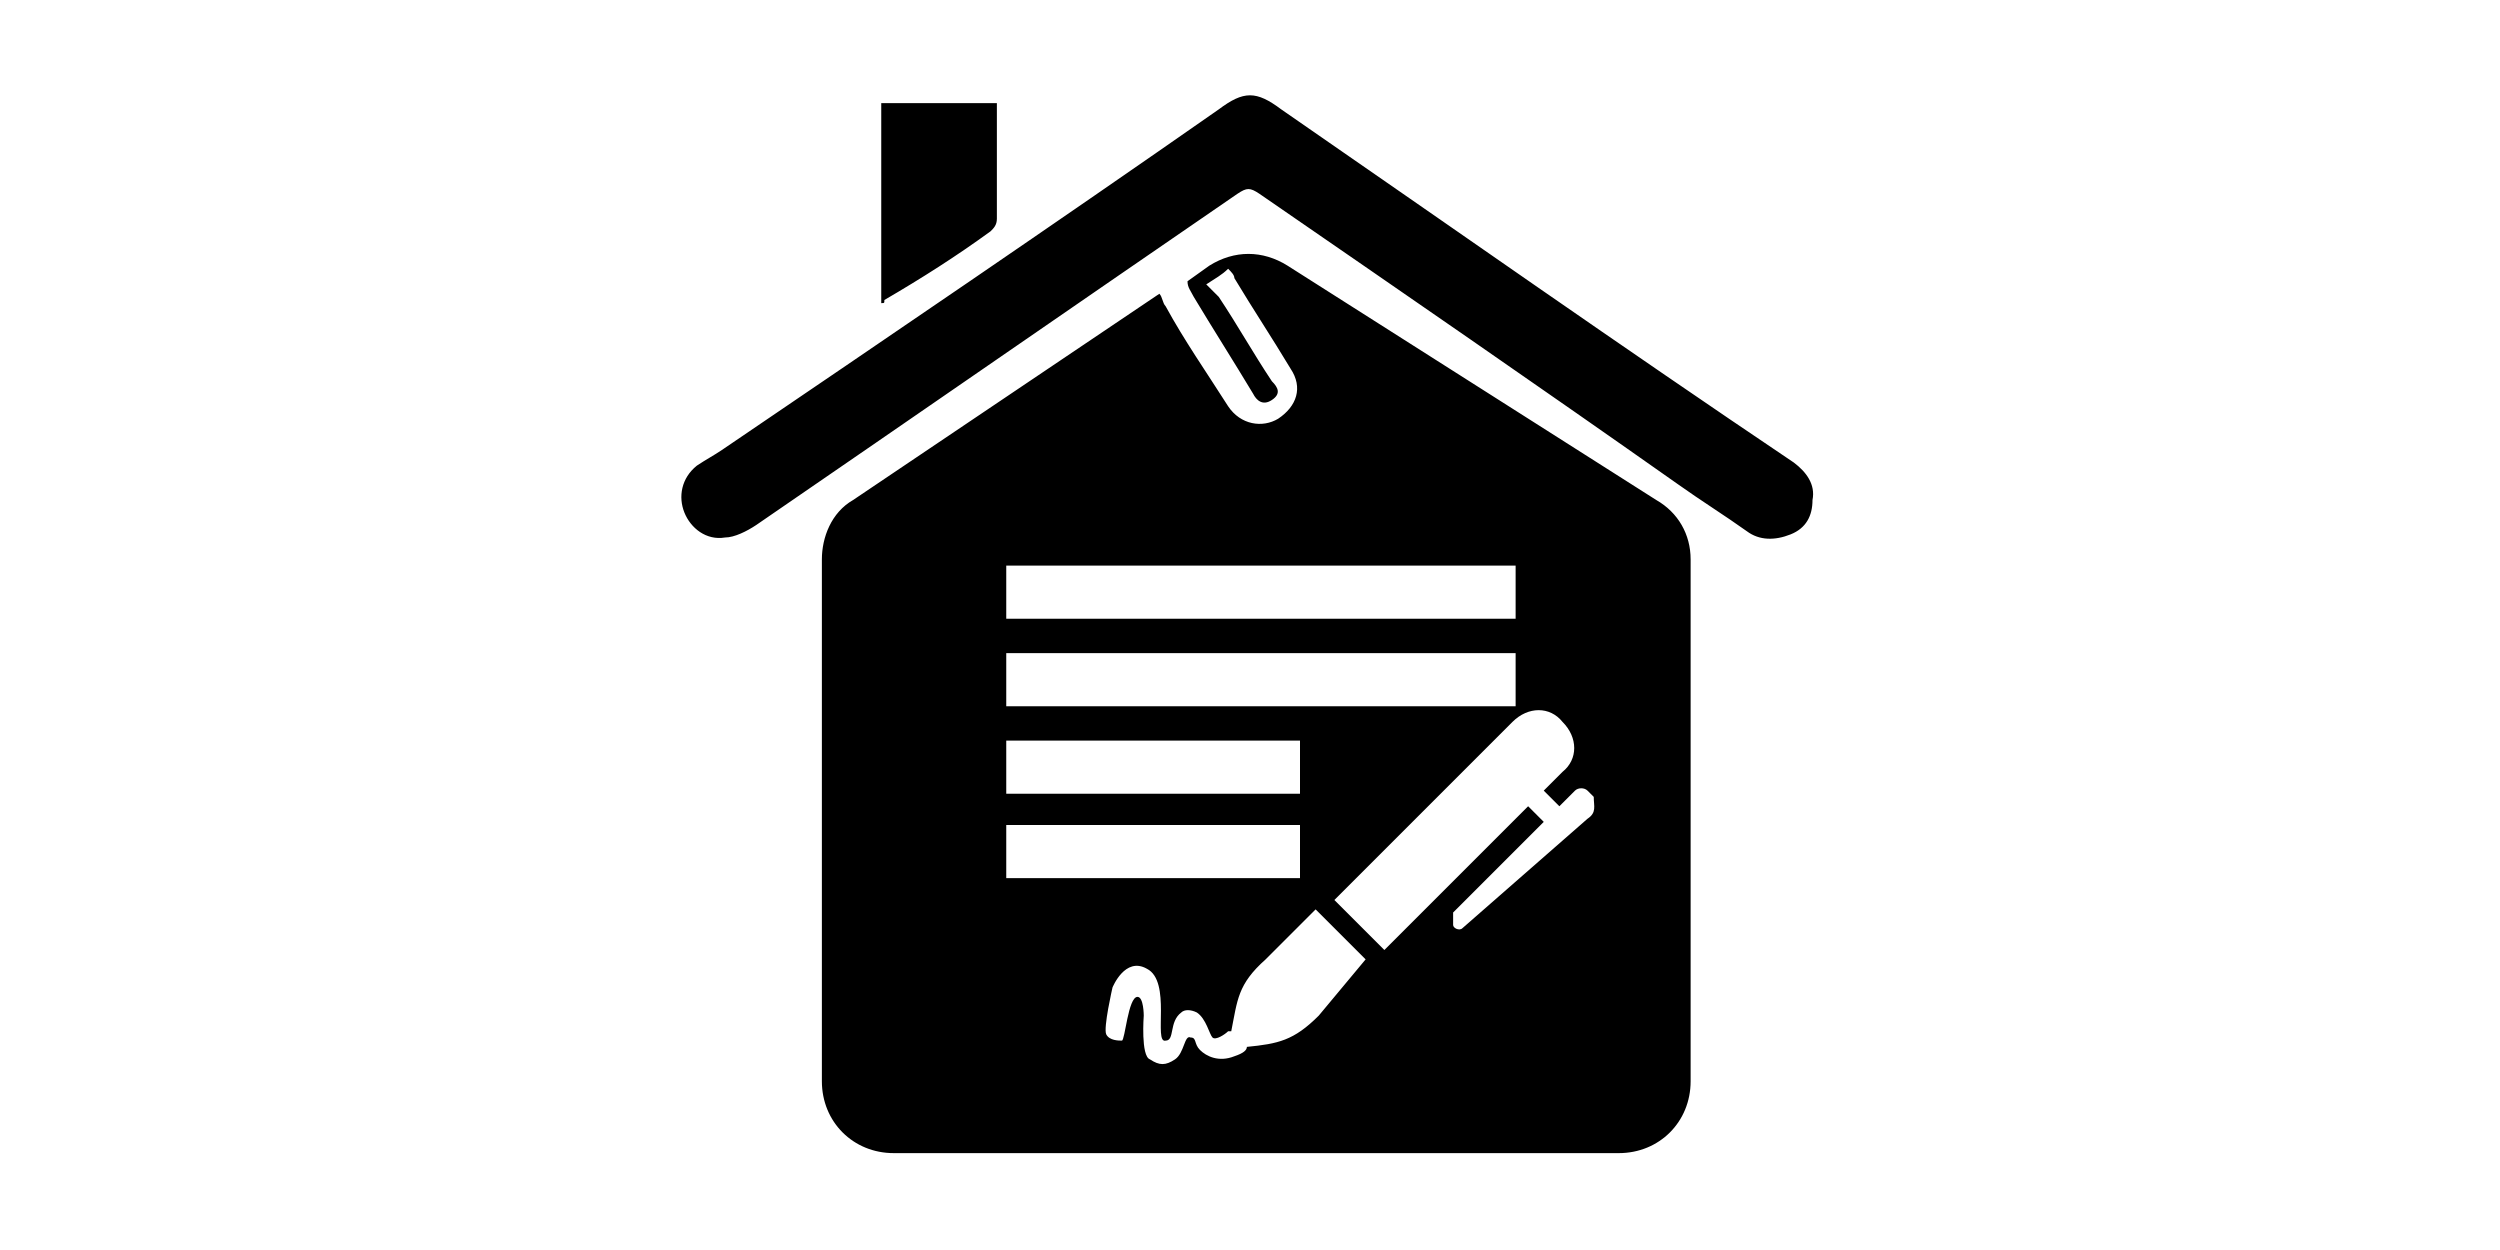 <?xml version="1.0" standalone="no"?><!DOCTYPE svg PUBLIC "-//W3C//DTD SVG 1.1//EN" "http://www.w3.org/Graphics/SVG/1.1/DTD/svg11.dtd"><svg class="icon" height="512" viewBox="0 0 1024 1024" version="1.1" xmlns="http://www.w3.org/2000/svg"><path d="M299.52 189.44c2.56-2.56 5.12-5.12 5.12-10.24 0-17.92 0-33.28 0-51.2 0-15.36 0-28.16 0-43.52L209.92 84.48l0 163.84c2.56 0 2.56 0 2.56-2.56C243.2 227.84 271.36 209.92 299.52 189.44zM957.44 378.88C816.64 284.16 678.4 186.88 537.6 89.6c-20.48-15.36-30.72-15.36-51.2 0C350.72 184.32 215.04 276.48 79.36 368.64c-7.68 5.12-12.8 7.68-20.48 12.8-12.8 10.24-15.36 25.6-10.24 38.4 5.12 12.8 17.92 23.04 33.28 20.48 7.68 0 17.92-5.12 25.6-10.24 130.56-89.6 263.68-181.76 394.24-271.36 7.68-5.12 10.24-5.12 17.92 0 115.2 79.36 230.4 158.72 343.04 238.08 17.92 12.8 38.4 25.6 56.32 38.4 10.24 7.68 23.04 7.68 35.84 2.56 12.8-5.12 17.92-15.36 17.92-28.16C975.36 396.8 967.68 386.56 957.44 378.88zM844.8 409.6 542.72 217.6c-20.48-12.8-43.52-12.8-64 0L460.8 230.4c0 5.12 2.56 7.68 5.12 12.8 15.36 25.6 33.28 53.76 48.64 79.36 2.56 5.12 7.68 10.24 15.36 5.12 7.68-5.12 5.12-10.24 0-15.36-15.36-23.04-28.16-46.08-43.52-69.12-2.56-2.56-5.12-5.12-10.24-10.24 7.68-5.12 12.8-7.68 17.92-12.8 2.56 2.56 5.12 5.12 5.12 7.68 15.36 25.6 30.72 48.64 46.08 74.24 10.24 15.36 5.12 30.72-10.24 40.96-12.8 7.68-30.72 5.12-40.96-10.24-17.92-28.16-35.84-53.76-51.2-81.92-2.56-2.56-2.56-7.68-5.12-10.24L186.88 409.6c-17.92 10.24-25.6 30.72-25.6 48.64l0 427.52c0 33.28 25.6 58.88 58.88 58.88l593.92 0c33.28 0 58.88-25.6 58.88-58.88L872.96 458.24C872.96 437.76 862.72 419.84 844.8 409.6zM312.32 463.36l417.28 0 0 43.52L312.32 506.88 312.32 463.36zM312.32 535.04l417.28 0 0 43.52L312.32 578.56 312.32 535.04zM312.32 606.72l240.64 0 0 43.52-240.64 0L312.32 606.72zM312.32 675.84l240.64 0 0 43.52-240.64 0L312.32 675.84zM568.32 832c-20.48 20.48-33.28 23.04-58.88 25.6 0 2.56-2.56 5.12-10.24 7.68-12.8 5.12-23.04 0-28.16-5.12s-2.56-10.24-7.68-10.24c-5.12-2.56-5.12 12.8-12.8 17.92-7.68 5.12-12.8 5.12-20.48 0-7.68-2.56-5.12-35.84-5.12-35.84s0-15.36-5.12-15.36c-7.68 0-10.24 35.84-12.8 35.84s-10.24 0-12.8-5.12 5.12-38.4 5.12-38.4 10.24-25.6 28.16-15.36c20.48 10.24 5.12 61.44 15.36 58.88 7.68 0 2.56-15.36 12.8-23.04 2.56-2.56 7.68-2.56 12.8 0 7.68 5.12 10.24 17.92 12.8 20.48 2.56 2.56 10.24-2.56 12.8-5.12 0 0 2.56 0 2.56 0 5.12-25.6 5.12-38.4 28.16-58.88l40.96-40.96 40.96 40.96L568.32 832zM788.48 670.72l-102.4 89.6c-2.56 2.56-7.68 0-7.68-2.56l0-10.24 74.24-74.24-12.8-12.8-117.76 117.76-40.96-40.96 145.92-145.92c12.8-12.8 30.72-12.8 40.96 0l0 0c12.8 12.8 12.8 30.72 0 40.96l-15.36 15.36 12.8 12.8 12.8-12.8c2.56-2.56 7.68-2.56 10.24 0l5.12 5.12C793.6 660.48 796.16 665.6 788.48 670.72z" /></svg>